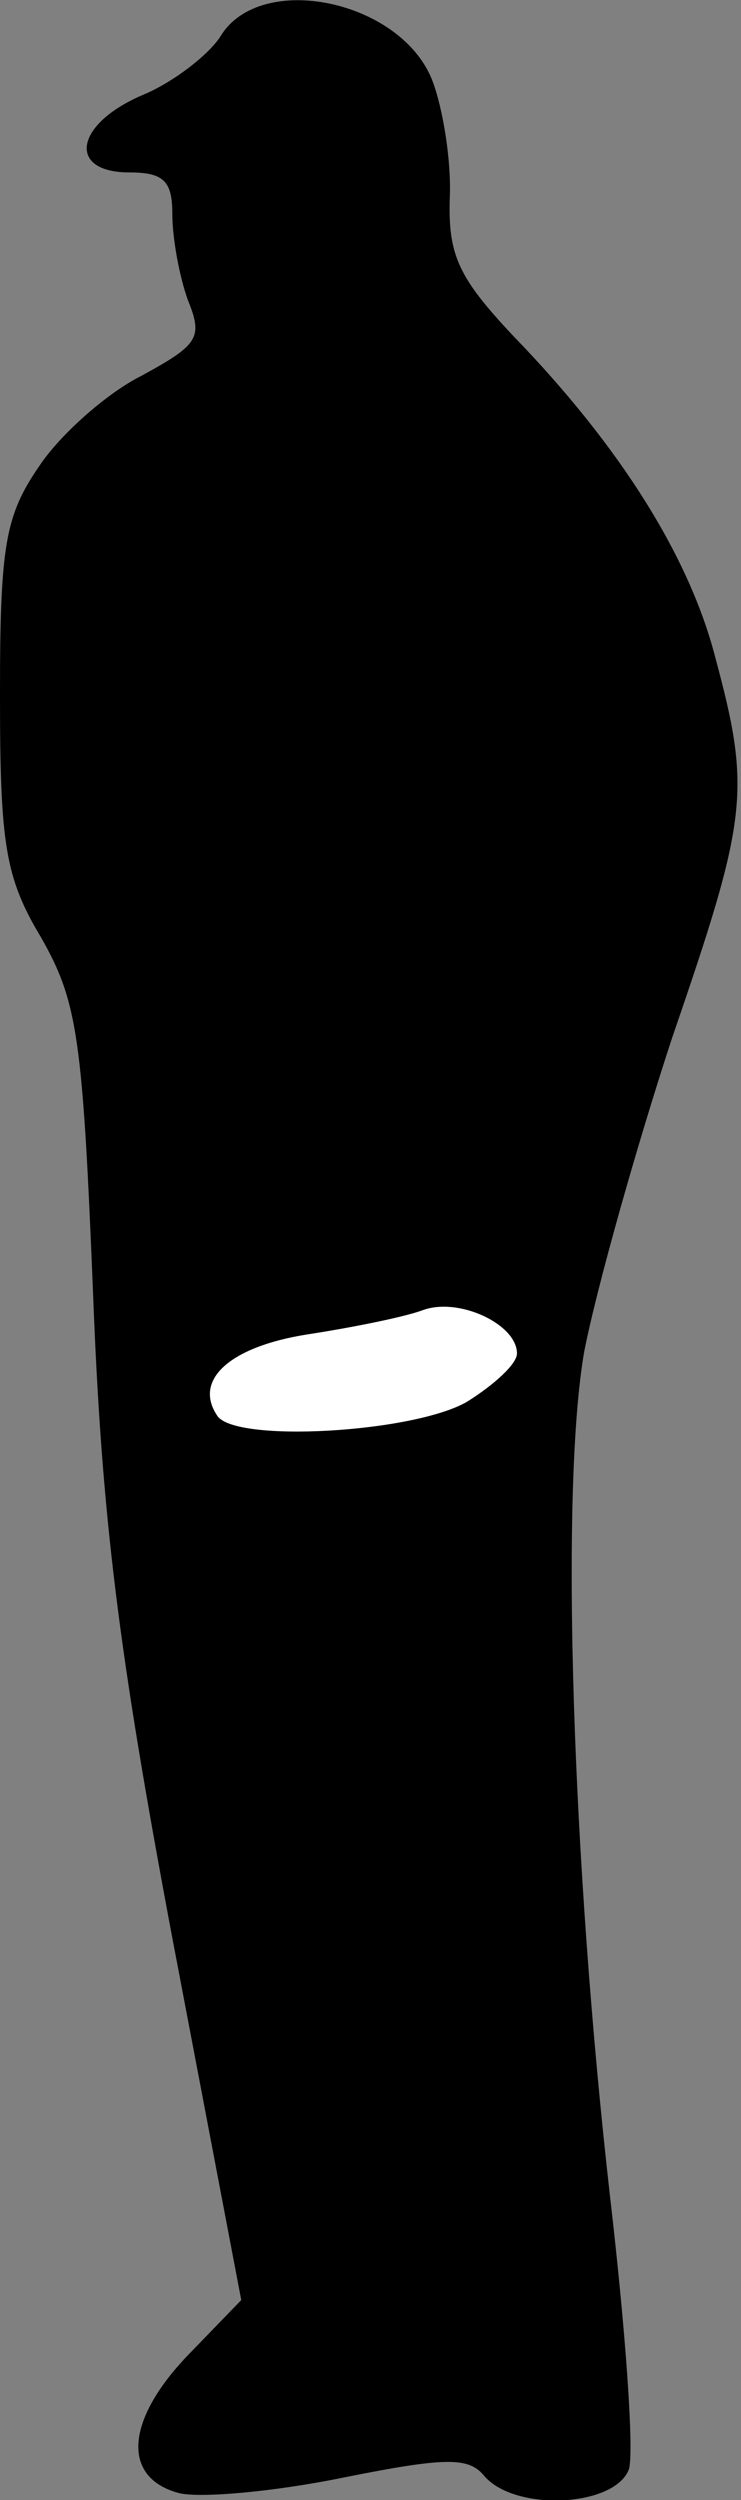 <?xml version="1.0" standalone="no"?>
<!DOCTYPE svg PUBLIC "-//W3C//DTD SVG 20010904//EN"
 "http://www.w3.org/TR/2001/REC-SVG-20010904/DTD/svg10.dtd">
<svg version="1.0" xmlns="http://www.w3.org/2000/svg"
 width="43pt" height="145pt" viewBox="0 0 43 145"
 preserveAspectRatio="xMidYMid meet">
<rect x="0" y="0" width="43" height="145" fill="#808080" stroke="none"/>
<g transform="translate(0,145) scale(0.1,-0.1)"
fill="#000000" stroke="none">
<path fill="#000000" stroke="none" d="M128 1429 c-7 -11 -28 -27 -45 -34 -40
-17 -44 -45 -8 -45 20 0 25 -5 25 -24 0 -14 4 -36 9 -50 9 -22 6 -26 -27 -44
-20 -10 -47 -34 -59 -52 -20 -29 -23 -46 -23 -133 0 -87 3 -106 24 -141 21
-37 24 -58 30 -206 5 -131 15 -209 46 -374 l40 -210 -30 -31 c-37 -38 -40 -72
-6 -81 13 -3 56 1 95 9 60 12 73 12 82 1 18 -21 76 -18 84 4 3 11 -2 81 -11
158 -22 194 -29 409 -15 490 7 36 30 118 51 182 44 128 46 143 25 221 -15 58
-55 122 -117 186 -32 34 -38 47 -37 80 1 22 -4 52 -10 68 -18 47 -100 64 -123
26z"/>
<path fill="#ffffff" stroke="none" d="M300 665 c0 -6 -13 -18 -29 -28 -31
-18 -135 -24 -145 -8 -14 21 8 40 52 47 26 4 56 10 67 14 21 8 55 -8 55 -25z"/>
</g>
</svg>
